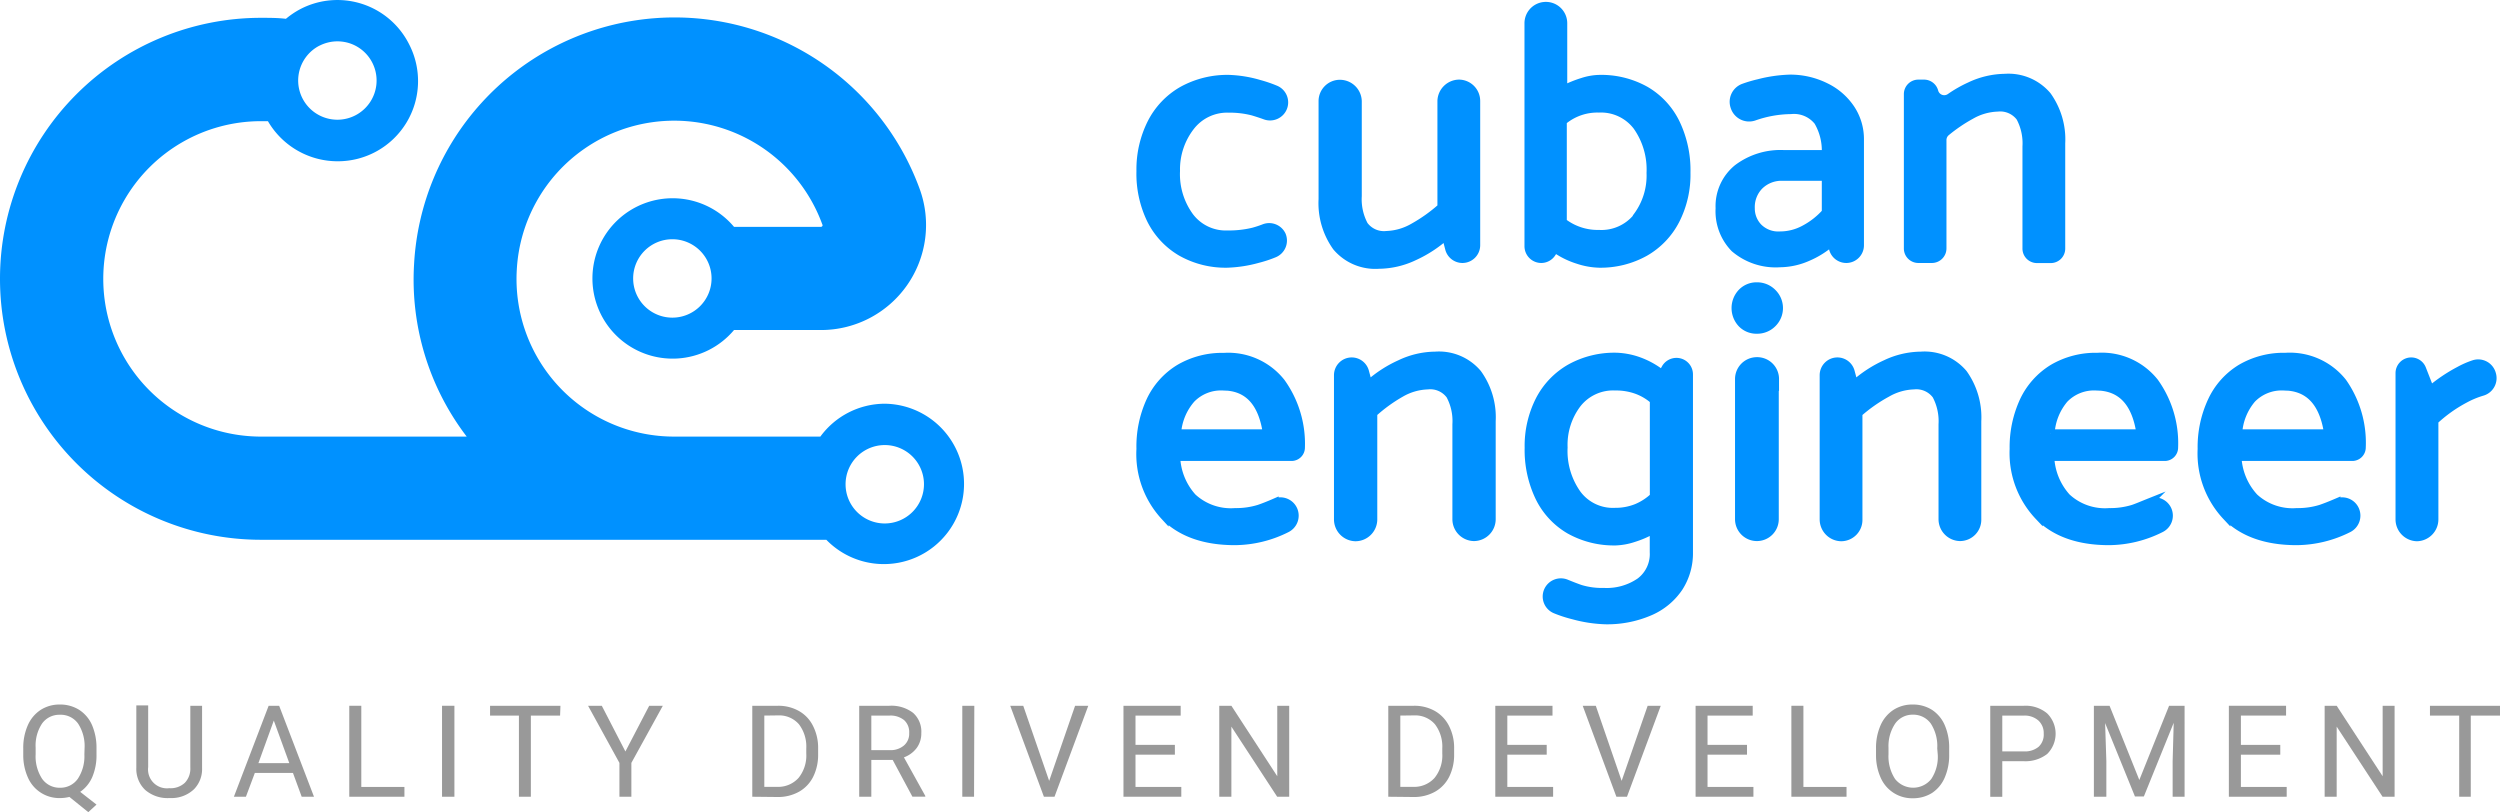 <svg xmlns="http://www.w3.org/2000/svg" viewBox="0 0 280.58 91.15"><title>logo_ce</title><g id="fc085b08-b5b6-4642-a10d-00e04954e886" data-name="Layer 2"><g id="58605b91-43cd-40a7-a8ad-cf6bb0152f9c" data-name="Layer 1"><path d="M99.3,45.31A9,9,0,0,0,92.07,49H75.72A17.68,17.68,0,0,1,58,30.29a17.69,17.69,0,0,1,34.29-5.1.15.15,0,0,1,0,.18.19.19,0,0,1-.18.09H82.38a9,9,0,1,0,0,11.58h9.75A11.79,11.79,0,0,0,103.2,21.16a29.28,29.28,0,0,0-56.73,8.53A29,29,0,0,0,52.38,49H29.29a17.7,17.7,0,0,1,0-35.4l.78,0a9.05,9.05,0,0,0,7.83,4.5,9,9,0,0,0,8-13.16A9,9,0,0,0,33.75,1a9.42,9.42,0,0,0-1.66,1.11C31.16,2,30.22,2,29.29,2a29.29,29.29,0,0,0,0,58.58H92.74A9,9,0,1,0,99.3,45.31ZM75.46,35.65a4.4,4.4,0,1,1,4.4-4.4A4.4,4.4,0,0,1,75.46,35.65ZM35.87,5.12a4.44,4.44,0,0,1,2-.48,4.52,4.52,0,0,1,1.35.21,4.4,4.4,0,1,1-3.36.27ZM99.3,58.75a4.4,4.4,0,1,1,4.4-4.4A4.41,4.41,0,0,1,99.3,58.75Z" fill="#0091ff"/><path d="M10.83,84.65a6.24,6.24,0,0,1-.47,2.55A3.88,3.88,0,0,1,9,88.87l1.83,1.43-.92.85L7.79,89.44a4.52,4.52,0,0,1-1.06.13,3.84,3.84,0,0,1-3.59-2.29,6.12,6.12,0,0,1-.53-2.54V84a6.25,6.25,0,0,1,.51-2.6,3.94,3.94,0,0,1,1.45-1.73,3.9,3.9,0,0,1,2.14-.6,4,4,0,0,1,2.18.6,3.87,3.87,0,0,1,1.44,1.71,6.44,6.44,0,0,1,.5,2.62ZM9.49,84a4.62,4.62,0,0,0-.72-2.78,2.39,2.39,0,0,0-2.06-1,2.37,2.37,0,0,0-2,1A4.46,4.46,0,0,0,4,83.9v.75a4.59,4.59,0,0,0,.73,2.76,2.39,2.39,0,0,0,2,1,2.39,2.39,0,0,0,2-1,4.56,4.56,0,0,0,.74-2.72Z" fill="#999"/><path d="M22.68,79.21v7a3.23,3.23,0,0,1-.9,2.36,3.66,3.66,0,0,1-2.45,1l-.36,0a3.84,3.84,0,0,1-2.67-.91,3.24,3.24,0,0,1-1-2.49v-7h1.33v6.92A2.12,2.12,0,0,0,19,88.46a2.33,2.33,0,0,0,1.75-.61,2.3,2.3,0,0,0,.61-1.72V79.21Z" fill="#999"/><path d="M32.88,86.75H28.6l-1,2.67H26.25l3.9-10.21h1.18l3.91,10.21H33.86ZM29,85.65h3.47l-1.74-4.78Z" fill="#999"/><path d="M40.55,88.32h4.84v1.1H39.2V79.21h1.35Z" fill="#999"/><path d="M51,89.42H49.61V79.21H51Z" fill="#999"/><path d="M62.86,80.31H59.58v9.11H58.24V80.31H55v-1.1h7.9Z" fill="#999"/><path d="M70.19,84.34l2.67-5.13h1.53l-3.53,6.41v3.8H69.52v-3.8L66,79.21h1.54Z" fill="#999"/><path d="M84.43,89.42V79.21h2.89a4.66,4.66,0,0,1,2.35.59,3.89,3.89,0,0,1,1.58,1.68A5.38,5.38,0,0,1,91.82,84v.66a5.51,5.51,0,0,1-.56,2.53,3.94,3.94,0,0,1-1.59,1.67,4.81,4.81,0,0,1-2.41.59Zm1.35-9.11v8H87.2a3.08,3.08,0,0,0,2.42-1,4,4,0,0,0,.87-2.75V84a4.12,4.12,0,0,0-.82-2.71,2.93,2.93,0,0,0-2.32-1Z" fill="#999"/><path d="M100.19,85.29h-2.4v4.13H96.43V79.21h3.38a4,4,0,0,1,2.66.79,2.81,2.81,0,0,1,.93,2.28,2.74,2.74,0,0,1-.52,1.67A3.12,3.12,0,0,1,101.45,85l2.4,4.33v.08H102.4Zm-2.4-1.1h2.07a2.31,2.31,0,0,0,1.59-.52,1.73,1.73,0,0,0,.59-1.39,1.82,1.82,0,0,0-.56-1.45,2.41,2.41,0,0,0-1.63-.52H97.79Z" fill="#999"/><path d="M109.32,89.42H108V79.21h1.35Z" fill="#999"/><path d="M117.75,87.64l2.91-8.43h1.48l-3.79,10.21h-1.19l-3.78-10.21h1.46Z" fill="#999"/><path d="M131.86,84.7h-4.42v3.62h5.14v1.1h-6.49V79.21h6.42v1.1h-5.07V83.6h4.42Z" fill="#999"/><path d="M144.69,89.42h-1.35l-5.14-7.87v7.87h-1.36V79.21h1.36l5.15,7.91V79.21h1.34Z" fill="#999"/><path d="M155.81,89.42V79.21h2.88a4.67,4.67,0,0,1,2.36.59,4,4,0,0,1,1.58,1.68A5.38,5.38,0,0,1,163.2,84v.66a5.51,5.51,0,0,1-.56,2.53,3.94,3.94,0,0,1-1.59,1.67,4.81,4.81,0,0,1-2.41.59Zm1.35-9.11v8h1.42a3.08,3.08,0,0,0,2.42-1,4,4,0,0,0,.87-2.75V84a4.12,4.12,0,0,0-.82-2.71,2.93,2.93,0,0,0-2.32-1Z" fill="#999"/><path d="M173.59,84.7h-4.42v3.62h5.14v1.1h-6.49V79.21h6.42v1.1h-5.07V83.6h4.42Z" fill="#999"/><path d="M182,87.64l2.92-8.43h1.47l-3.79,10.21h-1.19l-3.78-10.21h1.47Z" fill="#999"/><path d="M196.07,84.7h-4.43v3.62h5.15v1.1H190.3V79.21h6.41v1.1h-5.07V83.6h4.43Z" fill="#999"/><path d="M202.4,88.32h4.84v1.1h-6.19V79.21h1.35Z" fill="#999"/><path d="M218.76,84.65a6.28,6.28,0,0,1-.5,2.62A3.9,3.9,0,0,1,216.83,89a4,4,0,0,1-2.16.59,3.84,3.84,0,0,1-3.59-2.29,6.12,6.12,0,0,1-.53-2.54V84a6.25,6.25,0,0,1,.51-2.6,3.94,3.94,0,0,1,1.45-1.73,3.9,3.9,0,0,1,2.14-.6,4,4,0,0,1,2.17.59,3.9,3.9,0,0,1,1.44,1.72,6.31,6.31,0,0,1,.5,2.62ZM217.42,84a4.64,4.64,0,0,0-.72-2.79,2.41,2.41,0,0,0-2-1,2.38,2.38,0,0,0-2,1,4.53,4.53,0,0,0-.75,2.7v.75a4.64,4.64,0,0,0,.74,2.77,2.6,2.6,0,0,0,4.06,0,4.49,4.49,0,0,0,.73-2.72Z" fill="#999"/><path d="M224.72,85.43v4h-1.35V79.21h3.77a3.76,3.76,0,0,1,2.62.86,3.21,3.21,0,0,1,0,4.55,4,4,0,0,1-2.67.81Zm0-1.1h2.42a2.4,2.4,0,0,0,1.65-.51,1.85,1.85,0,0,0,.58-1.48,1.91,1.91,0,0,0-.58-1.46,2.32,2.32,0,0,0-1.58-.57h-2.49Z" fill="#999"/><path d="M236.76,79.21l3.34,8.33,3.34-8.33h1.74V89.42h-1.34v-4l.12-4.3-3.35,8.27h-1l-3.35-8.24.14,4.27v4H235V79.21Z" fill="#999"/><path d="M255.92,84.7H251.5v3.62h5.14v1.1h-6.49V79.21h6.42v1.1H251.5V83.6h4.42Z" fill="#999"/><path d="M268.75,89.42H267.4l-5.15-7.87v7.87H260.9V79.21h1.35l5.16,7.91V79.21h1.34Z" fill="#999"/><path d="M280.58,80.31H277.3v9.11H276V80.31h-3.28v-1.1h7.9Z" fill="#999"/><path d="M143.86,26.39h0a1.57,1.57,0,0,1-.85,2.06,13.38,13.38,0,0,1-1.85.61,14.37,14.37,0,0,1-3.43.53,10.1,10.1,0,0,1-5.17-1.3,8.69,8.69,0,0,1-3.4-3.65A11.81,11.81,0,0,1,128,19.2a11.6,11.6,0,0,1,1.22-5.39,8.77,8.77,0,0,1,3.46-3.65,10.41,10.41,0,0,1,5.26-1.3,13.63,13.63,0,0,1,3.36.55,14.75,14.75,0,0,1,1.85.63,1.57,1.57,0,0,1,.85,2.05h0a1.58,1.58,0,0,1-2,.88c-.52-.19-1-.34-1.4-.46a10.31,10.31,0,0,0-2.7-.32,5.18,5.18,0,0,0-4.27,2,7.85,7.85,0,0,0-1.65,5,8.06,8.06,0,0,0,1.55,5.13,5.07,5.07,0,0,0,4.25,2,11.56,11.56,0,0,0,2.88-.32,12,12,0,0,0,1.24-.41A1.57,1.57,0,0,1,143.86,26.39Z" fill="#0091ff" stroke="#0091ff" stroke-linecap="round" stroke-miterlimit="10" stroke-width="0.91"/><path d="M161.78,23.26V11.34a2,2,0,0,1,1.95-1.95h0a1.94,1.94,0,0,1,1.94,1.95V27.52a1.54,1.54,0,0,1-1.53,1.54h0a1.54,1.54,0,0,1-1.49-1.14l-.38-1.46a14,14,0,0,1-3.57,2.33,9.39,9.39,0,0,1-3.94.92,5.7,5.7,0,0,1-4.76-2,8.43,8.43,0,0,1-1.56-5.35v-11a1.94,1.94,0,0,1,1.94-1.95h0a2,2,0,0,1,2,1.95V22a6.18,6.18,0,0,0,.71,3.27,2.77,2.77,0,0,0,2.53,1.11,6.47,6.47,0,0,0,3-.87A17.64,17.64,0,0,0,161.78,23.26Z" fill="#0091ff" stroke="#0091ff" stroke-linecap="round" stroke-miterlimit="10" stroke-width="0.91"/><path d="M184.71,10.16a8.58,8.58,0,0,1,3.38,3.67,12.25,12.25,0,0,1,1.18,5.54,11.23,11.23,0,0,1-1.22,5.35,8.75,8.75,0,0,1-3.44,3.59,10.22,10.22,0,0,1-5.15,1.28,8.18,8.18,0,0,1-2.37-.43,9.14,9.14,0,0,1-2.58-1.28l-.35.54a1.42,1.42,0,0,1-1.19.64h0a1.43,1.43,0,0,1-1.42-1.42v-25A1.94,1.94,0,0,1,173.28.68h0a1.94,1.94,0,0,1,2.16,1.93v7.47a13.07,13.07,0,0,1,2.17-.89,6.59,6.59,0,0,1,1.89-.33A10.15,10.15,0,0,1,184.71,10.16Zm-1,14.17a7.66,7.66,0,0,0,1.54-4.92,8.4,8.4,0,0,0-1.52-5.23,5.07,5.07,0,0,0-4.28-2,6,6,0,0,0-4.06,1.42V24.92a6.4,6.4,0,0,0,4.06,1.34A5.15,5.15,0,0,0,183.76,24.33Z" fill="#0091ff" stroke="#0091ff" stroke-linecap="round" stroke-miterlimit="10" stroke-width="0.91"/><path d="M194.68,12h0a1.69,1.69,0,0,1,1-2.16,14.48,14.48,0,0,1,1.69-.5,15.69,15.69,0,0,1,3.51-.51,8.9,8.9,0,0,1,4,.92,7.1,7.1,0,0,1,2.86,2.49,6.15,6.15,0,0,1,1,3.45V27.53a1.53,1.53,0,0,1-1.53,1.53h0a1.53,1.53,0,0,1-1.48-1.15l-.19-.72a10,10,0,0,1-2.67,1.67,7.89,7.89,0,0,1-3.09.68,7.11,7.11,0,0,1-5.11-1.68A5.94,5.94,0,0,1,193,23.38a5.46,5.46,0,0,1,2-4.48,8,8,0,0,1,5.25-1.6h4.66a6.48,6.48,0,0,0-.87-3.67A3.44,3.44,0,0,0,201,12.35a12.85,12.85,0,0,0-4.14.74A1.71,1.71,0,0,1,194.68,12Zm1.81,11.35a3.06,3.06,0,0,0,.85,2.17,3.16,3.16,0,0,0,2.43.91,5.73,5.73,0,0,0,2.76-.71,8.6,8.6,0,0,0,2.39-1.88v-4h-4.78a3.53,3.53,0,0,0-2.68,1A3.42,3.42,0,0,0,196.49,23.38Z" fill="#0091ff" stroke="#0091ff" stroke-linecap="round" stroke-miterlimit="10" stroke-width="0.91"/><path d="M218,15.74V27.88a1.18,1.18,0,0,1-1.17,1.18H215.3a1.17,1.17,0,0,1-1.17-1.18V10.57a1.17,1.17,0,0,1,1.17-1.18h.64a1.19,1.19,0,0,1,1.14.87h0a1.16,1.16,0,0,0,1.79.67,14,14,0,0,1,2.23-1.27A9.39,9.39,0,0,1,225,8.74a5.71,5.71,0,0,1,4.77,2,8.43,8.43,0,0,1,1.56,5.35v11.8a1.17,1.17,0,0,1-1.17,1.18h-1.55a1.17,1.17,0,0,1-1.17-1.18V16.45a6.18,6.18,0,0,0-.71-3.27,2.79,2.79,0,0,0-2.54-1.11,6.41,6.41,0,0,0-3,.87,17.76,17.76,0,0,0-2.78,1.89A1.17,1.17,0,0,0,218,15.74Z" fill="#0091ff" stroke="#0091ff" stroke-linecap="round" stroke-miterlimit="10" stroke-width="0.91"/><path d="M146,50.22h0a1.05,1.05,0,0,1-1.05,1.06H132a7.16,7.16,0,0,0,1.84,4.54,6.33,6.33,0,0,0,4.77,1.66,8.73,8.73,0,0,0,2.69-.38c.47-.16,1.06-.39,1.75-.69a1.6,1.6,0,0,1,2.12.83h0a1.61,1.61,0,0,1-.74,2.06,13.14,13.14,0,0,1-5.82,1.43c-3.44,0-6.07-.94-7.91-2.8A10.28,10.28,0,0,1,128,50.39,12.25,12.25,0,0,1,129.1,45a8.44,8.44,0,0,1,3.26-3.65,9.48,9.48,0,0,1,5-1.29,7.58,7.58,0,0,1,6.43,2.85A11.83,11.83,0,0,1,146,50.22ZM132.1,48.64h10.09q-.76-5.26-4.94-5.27a4.65,4.65,0,0,0-3.55,1.4A6.54,6.54,0,0,0,132.1,48.64Z" fill="#0091ff" stroke="#0091ff" stroke-linecap="round" stroke-miterlimit="10" stroke-width="0.91"/><path d="M154.12,46.37V58.29a2,2,0,0,1-2,2h0a2,2,0,0,1-1.95-2V42.11a1.54,1.54,0,0,1,1.54-1.54h0a1.54,1.54,0,0,1,1.48,1.14l.39,1.46a13.66,13.66,0,0,1,3.57-2.33,9.32,9.32,0,0,1,3.93-.92,5.68,5.68,0,0,1,4.76,2,8.39,8.39,0,0,1,1.57,5.35v11a2,2,0,0,1-2,2h0a2,2,0,0,1-1.95-2V47.63a6.11,6.11,0,0,0-.71-3.27,2.76,2.76,0,0,0-2.53-1.11,6.41,6.41,0,0,0-3,.87A17.31,17.31,0,0,0,154.12,46.37Z" fill="#0091ff" stroke="#0091ff" stroke-linecap="round" stroke-miterlimit="10" stroke-width="0.91"/><path d="M189.55,62a7.09,7.09,0,0,1-1.11,3.92,7.48,7.48,0,0,1-3.22,2.69,12,12,0,0,1-5.07,1,15.25,15.25,0,0,1-3.57-.55,14.54,14.54,0,0,1-2-.65,1.58,1.58,0,0,1-.86-2.08h0a1.59,1.59,0,0,1,2.06-.85c.66.27,1.2.48,1.62.62a8.41,8.41,0,0,0,2.62.34,6.59,6.59,0,0,0,4.05-1.15,3.89,3.89,0,0,0,1.54-3.31V59.39a10.65,10.65,0,0,1-2.27,1,7.13,7.13,0,0,1-2,.37,10.17,10.17,0,0,1-5.21-1.3,8.58,8.58,0,0,1-3.38-3.67,12.25,12.25,0,0,1-1.18-5.54,11.35,11.35,0,0,1,1.22-5.35,8.75,8.75,0,0,1,3.44-3.59,10.22,10.22,0,0,1,5.15-1.27,8.24,8.24,0,0,1,2.52.48A9.27,9.27,0,0,1,186.55,42l.37-.66a1.42,1.42,0,0,1,1.23-.72h0a1.4,1.4,0,0,1,1.4,1.41ZM183.68,57a6.44,6.44,0,0,0,1.94-1.26V44.91a6.07,6.07,0,0,0-2-1.17,6.84,6.84,0,0,0-2.34-.37,5.12,5.12,0,0,0-4.25,1.93,7.6,7.6,0,0,0-1.55,4.92,8.32,8.32,0,0,0,1.53,5.23,5,5,0,0,0,4.27,2A6.34,6.34,0,0,0,183.68,57Z" fill="#0091ff" stroke="#0091ff" stroke-linecap="round" stroke-miterlimit="10" stroke-width="0.91"/><path d="M197.18,37a2.29,2.29,0,0,1-1.71-.7,2.53,2.53,0,0,1,0-3.45,2.3,2.3,0,0,1,1.71-.71,2.42,2.42,0,0,1,1.74.71,2.4,2.4,0,0,1,0,3.45A2.41,2.41,0,0,1,197.18,37Zm2,5.5V58.27a2,2,0,0,1-2,2h0a2,2,0,0,1-2-2V42.54a2,2,0,0,1,2-2h0A2,2,0,0,1,199.21,42.54Z" fill="#0091ff" stroke="#0091ff" stroke-linecap="round" stroke-miterlimit="10" stroke-width="0.91"/><path d="M208.57,46.37V58.29a1.94,1.94,0,0,1-1.94,2h0a2,2,0,0,1-1.95-2V42.11a1.54,1.54,0,0,1,1.53-1.54h0a1.54,1.54,0,0,1,1.49,1.14l.39,1.46a13.77,13.77,0,0,1,3.56-2.33,9.39,9.39,0,0,1,3.94-.92,5.7,5.7,0,0,1,4.76,2,8.45,8.45,0,0,1,1.56,5.35v11a1.94,1.94,0,0,1-1.94,2h0a2,2,0,0,1-1.95-2V47.63a6.2,6.2,0,0,0-.71-3.27,2.77,2.77,0,0,0-2.53-1.11,6.41,6.41,0,0,0-3,.87A17.36,17.36,0,0,0,208.57,46.37Z" fill="#0091ff" stroke="#0091ff" stroke-linecap="round" stroke-miterlimit="10" stroke-width="0.91"/><path d="M244,50.22h0a1.05,1.05,0,0,1-1,1.06h-12.9a7.17,7.17,0,0,0,1.85,4.54,6.31,6.31,0,0,0,4.76,1.66,8.75,8.75,0,0,0,2.7-.38c.47-.16,1-.39,1.75-.69a1.6,1.6,0,0,1,2.12.83h0a1.6,1.6,0,0,1-.75,2.06,13.14,13.14,0,0,1-5.82,1.43c-3.43,0-6.07-.94-7.9-2.8A10.28,10.28,0,0,1,226,50.39a12.38,12.38,0,0,1,1.13-5.4,8.53,8.53,0,0,1,3.27-3.65,9.48,9.48,0,0,1,5-1.29,7.56,7.56,0,0,1,6.42,2.85A11.77,11.77,0,0,1,244,50.22Zm-13.87-1.58h10.1q-.77-5.26-5-5.27a4.63,4.63,0,0,0-3.54,1.4A6.55,6.55,0,0,0,230.14,48.64Z" fill="#0091ff" stroke="#0091ff" stroke-linecap="round" stroke-miterlimit="10" stroke-width="0.91"/><path d="M265.06,50.22h0A1.06,1.06,0,0,1,264,51.28H251.11A7.16,7.16,0,0,0,253,55.82a6.33,6.33,0,0,0,4.77,1.66,8.73,8.73,0,0,0,2.69-.38c.47-.16,1.06-.39,1.76-.69a1.59,1.59,0,0,1,2.11.83h0a1.61,1.61,0,0,1-.74,2.06,13.14,13.14,0,0,1-5.82,1.43c-3.44,0-6.07-.94-7.91-2.8a10.28,10.28,0,0,1-2.76-7.54,12.25,12.25,0,0,1,1.14-5.4,8.44,8.44,0,0,1,3.26-3.65,9.48,9.48,0,0,1,5-1.29,7.58,7.58,0,0,1,6.43,2.85A11.83,11.83,0,0,1,265.06,50.22Zm-13.87-1.58h10.1q-.78-5.26-5-5.27a4.65,4.65,0,0,0-3.55,1.4A6.54,6.54,0,0,0,251.19,48.64Z" fill="#0091ff" stroke="#0091ff" stroke-linecap="round" stroke-miterlimit="10" stroke-width="0.91"/><path d="M273.21,47.22V58.29a2,2,0,0,1-1.95,2h0a2,2,0,0,1-1.95-2V41.87a1.31,1.31,0,0,1,1.31-1.3h0a1.31,1.31,0,0,1,1.21.83l.93,2.38A17.9,17.9,0,0,1,276,41.59a9.76,9.76,0,0,1,1.67-.73,1.59,1.59,0,0,1,2,1.11h0a1.59,1.59,0,0,1-1.09,2,10,10,0,0,0-1.93.8A15.93,15.93,0,0,0,273.21,47.22Z" fill="#0091ff" stroke="#0091ff" stroke-linecap="round" stroke-miterlimit="10" stroke-width="0.91"/></g></g></svg>
